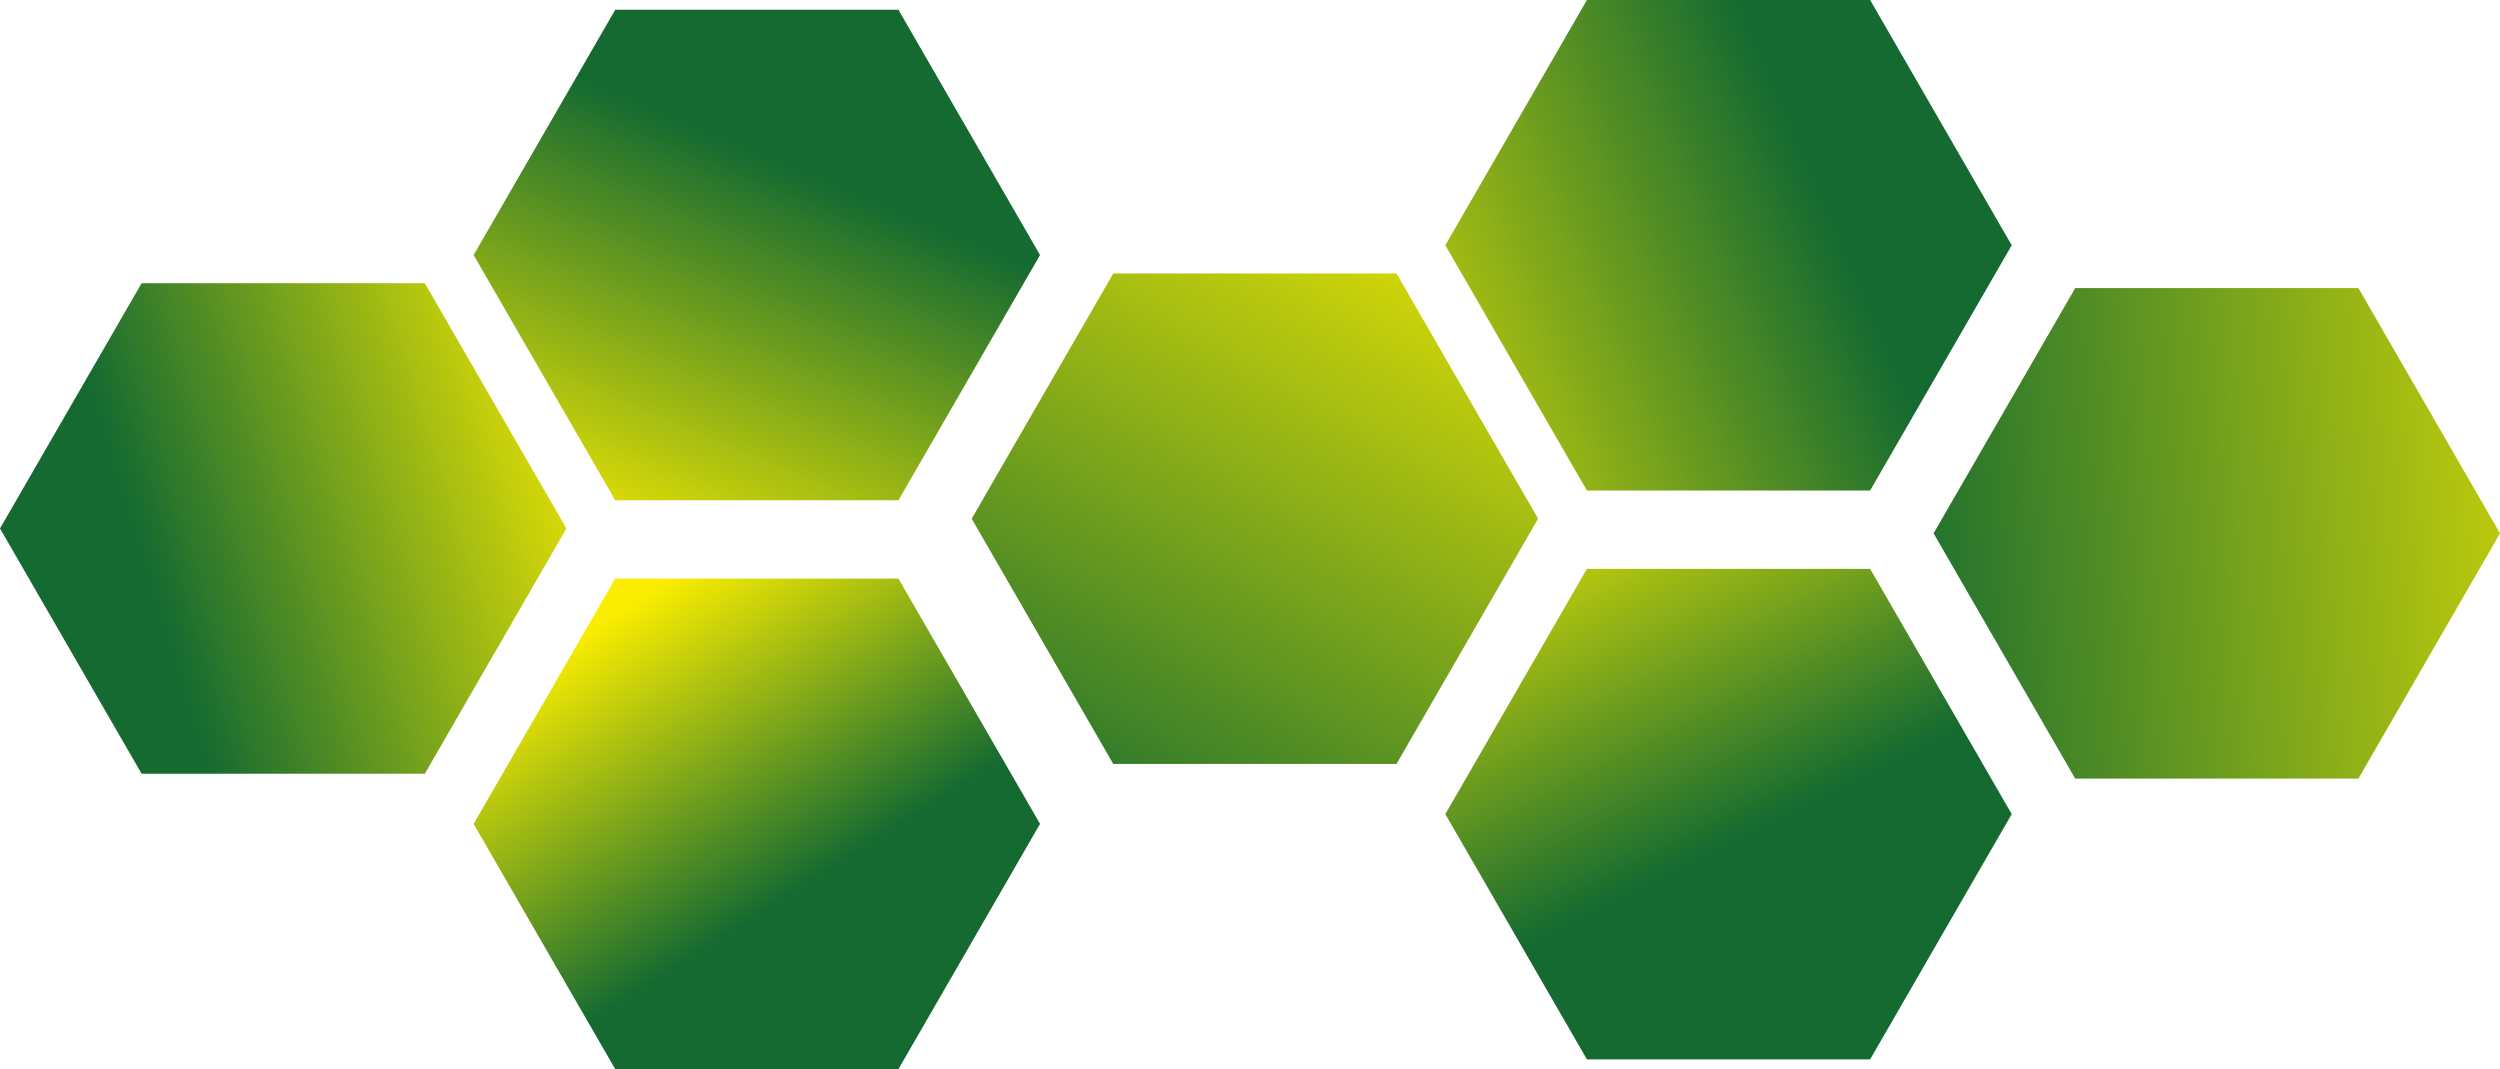 <svg xmlns="http://www.w3.org/2000/svg" xmlns:xlink="http://www.w3.org/1999/xlink" width="1143.447" height="489" viewBox="0 0 1143.447 489">
  <defs>
    <linearGradient id="linear-gradient" x1="0.083" y1="-0.217" x2="0.527" y2="0.547" gradientUnits="objectBoundingBox">
      <stop offset="0" stop-color="#faed00"/>
      <stop offset="1" stop-color="#146a31"/>
    </linearGradient>
    <linearGradient id="linear-gradient-2" x1="-0.338" y1="0.81" x2="0.679" y2="0.434" xlink:href="#linear-gradient"/>
    <linearGradient id="linear-gradient-3" x1="0.975" y1="-0.227" x2="0.066" y2="1.164" xlink:href="#linear-gradient"/>
    <linearGradient id="linear-gradient-4" x1="0.207" y1="0.101" x2="0.592" y2="0.625" xlink:href="#linear-gradient"/>
    <linearGradient id="linear-gradient-5" x1="1.101" y1="0.339" x2="0.251" y2="0.567" xlink:href="#linear-gradient"/>
    <linearGradient id="linear-gradient-6" x1="0.197" y1="1.127" x2="0.583" y2="0.329" xlink:href="#linear-gradient"/>
    <linearGradient id="linear-gradient-7" x1="1.421" y1="0.445" x2="-0.11" y2="0.536" xlink:href="#linear-gradient"/>
  </defs>
  <g id="Group_1259" data-name="Group 1259" transform="translate(-388.276 -8059)">
    <path id="Path_638" data-name="Path 638" d="M1243.629,8319.179H1114.1l-64.766,112.178,64.766,112.177h129.531l64.766-112.177Z" fill="url(#linear-gradient)"/>
    <path id="Path_637" data-name="Path 637" d="M1243.629,8059H1114.1l-64.766,112.177,64.766,112.177h129.531l64.766-112.177Z" fill="url(#linear-gradient-2)"/>
    <path id="Path_636" data-name="Path 636" d="M1027,8184.064H897.468L832.7,8296.242l64.766,112.177H1027l64.766-112.177Z" fill="url(#linear-gradient-3)"/>
    <path id="Path_635" data-name="Path 635" d="M799.2,8323.646H669.672l-64.766,112.177L669.672,8548H799.2l64.766-112.178Z" fill="url(#linear-gradient-4)"/>
    <path id="Path_633" data-name="Path 633" d="M582.573,8188.531H453.042l-64.766,112.177,64.766,112.178H582.573l64.766-112.178Z" fill="url(#linear-gradient-5)"/>
    <path id="Path_634" data-name="Path 634" d="M799.2,8063.467H669.672l-64.766,112.177,64.766,112.177H799.2l64.766-112.177Z" fill="url(#linear-gradient-6)"/>
    <path id="Path_639" data-name="Path 639" d="M1466.958,8190.765H1337.427l-64.766,112.177,64.766,112.178h129.531l64.766-112.178Z" fill="url(#linear-gradient-7)"/>
  </g>
</svg>
